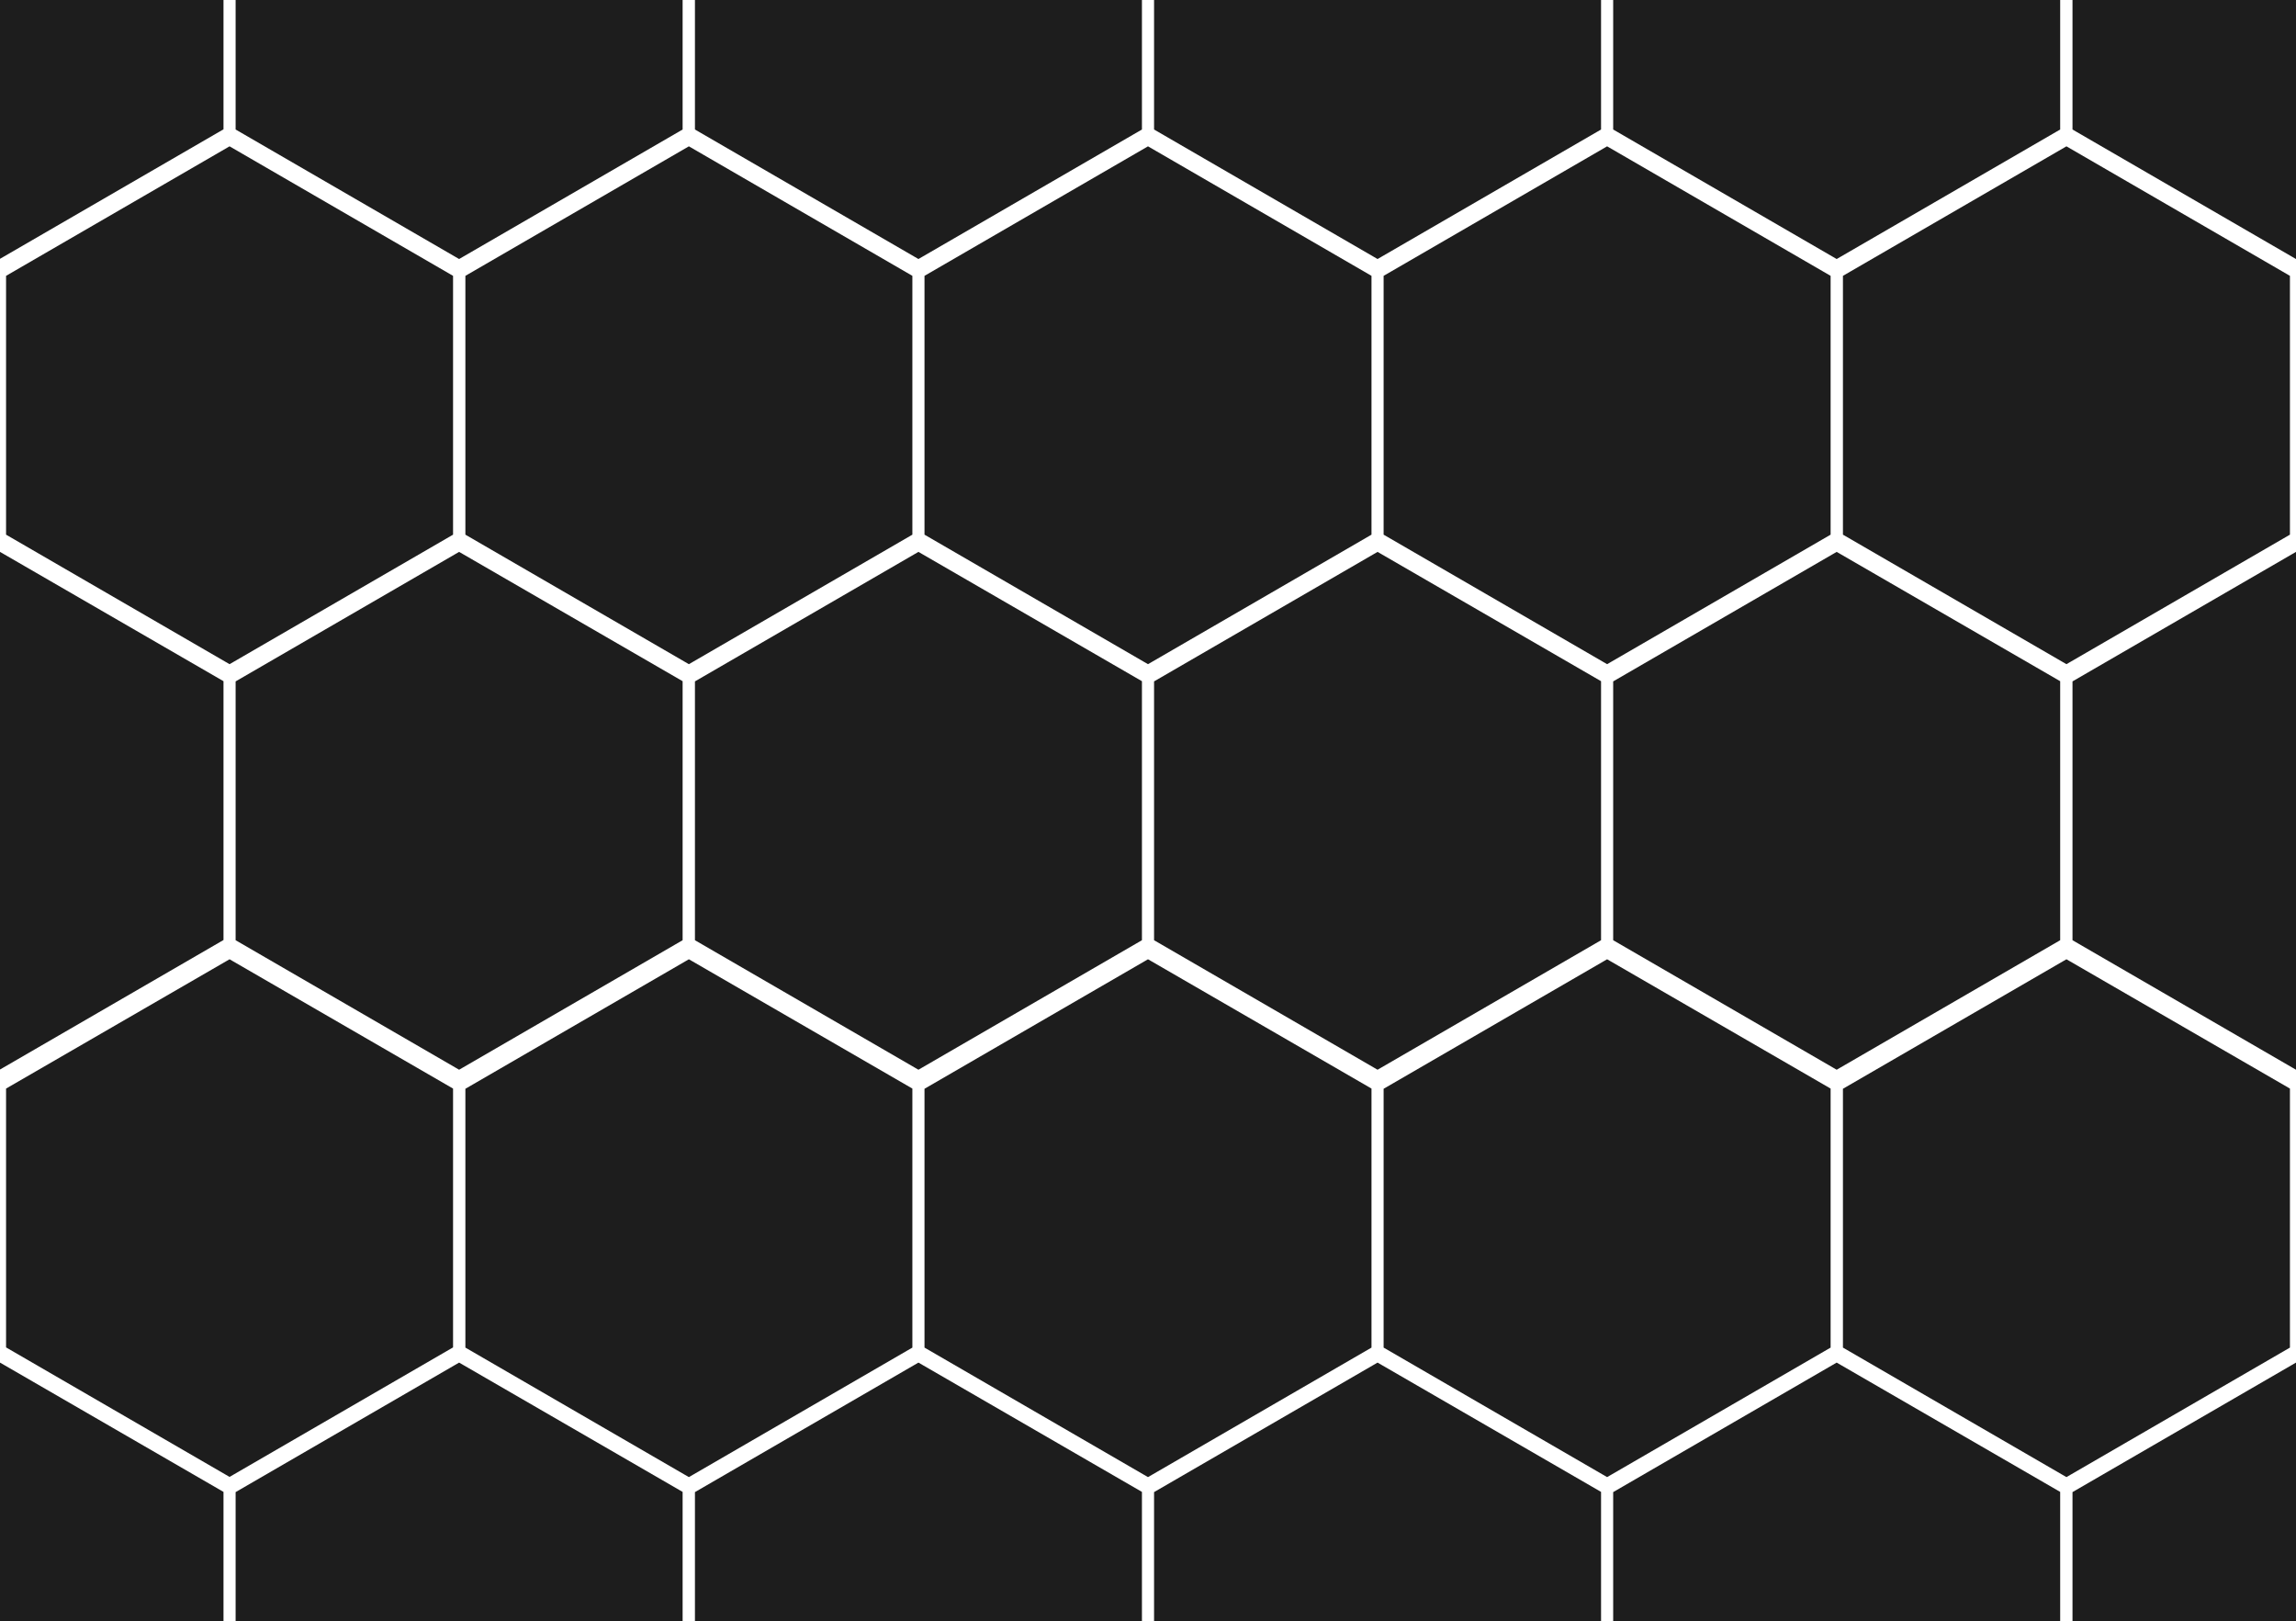 <?xml version="1.0" encoding="utf-8"?>
<!-- Generator: Adobe Illustrator 26.0.1, SVG Export Plug-In . SVG Version: 6.00 Build 0)  -->
<svg version="1.1" id="Слой_1" xmlns="http://www.w3.org/2000/svg" xmlns:xlink="http://www.w3.org/1999/xlink" x="0px" y="0px"
	 width="987px" height="697px" viewBox="0 0 987 697" style="enable-background:new 0 0 987 697;" xml:space="preserve">
<style type="text/css">
	.st0{clip-path:url(#SVGID_00000156577823833527564440000001482803226606563244_);}
	.st1{fill:#1D1D1D;}
</style>
<g>
	<defs>
		<rect id="SVGID_1_" width="987" height="697"/>
	</defs>
	<clipPath id="SVGID_00000180342911972626181110000015149826330308331929_">
		<use xlink:href="#SVGID_1_"  style="overflow:visible;"/>
	</clipPath>
	<g style="clip-path:url(#SVGID_00000180342911972626181110000015149826330308331929_);">
		<path class="st1" d="M-95.642,55.411V-55.411L0-110.823l95.642,55.411V55.411L0,110.823L-95.642,55.411z"/>
		<path class="st1" d="M0-110.3l95.208,55.15v110.3L0,110.3l-95.208-55.15v-110.3L0-110.3z M0-111.259l-96.077,55.673V55.673
			L0,111.259l96.077-55.673V-55.673L0-111.259z"/>
		<path class="st1" d="M101.723,55.411V-55.411l95.642-55.411l95.729,55.411V55.411l-95.729,55.411L101.723,55.411z"/>
		<path class="st1" d="M197.365-110.3l95.208,55.15v110.3l-95.208,55.15l-95.208-55.15v-110.3L197.365-110.3z M197.365-111.259
			l-96.076,55.586V55.673l96.076,55.673l96.077-55.673V-55.673L197.365-111.259z"/>
		<path class="st1" d="M299.175,55.411V-55.411l95.642-55.411l95.643,55.411V55.411l-95.643,55.411L299.175,55.411z"/>
		<path class="st1" d="M394.817-110.3l95.208,55.15v110.3l-95.208,55.15l-95.208-55.15v-110.3L394.817-110.3z M394.817-111.259
			l-96.076,55.586V55.673l96.076,55.673l96.077-55.673V-55.673L394.817-111.259z"/>
		<path class="st1" d="M496.54,55.411V-55.411l95.643-55.411l95.642,55.411V55.411l-95.642,55.411L496.54,55.411z"/>
		<path class="st1" d="M592.183-110.3l95.208,55.15v110.3l-95.208,55.15l-95.208-55.15v-110.3L592.183-110.3z M592.183-111.259
			l-96.077,55.586V55.673l96.077,55.673l96.076-55.673V-55.673L592.183-111.259z"/>
		<path class="st1" d="M693.906,55.411V-55.411l95.642-55.411l95.729,55.411V55.411l-95.729,55.411L693.906,55.411z"/>
		<path class="st1" d="M789.548-110.3l95.208,55.15v110.3l-95.208,55.15L694.34,55.15v-110.3L789.548-110.3z M789.548-111.259
			l-96.077,55.586V55.673l96.077,55.673l96.076-55.673V-55.673L789.548-111.259z"/>
		<path class="st1" d="M891.358,55.411V-55.411L987-110.823l95.64,55.411V55.411L987,110.823L891.358,55.411z"/>
		<path class="st1" d="M987-110.3l95.21,55.15v110.3L987,110.3l-95.208-55.15v-110.3L987-110.3z M987-111.259l-96.077,55.673V55.673
			L987,111.346l96.08-55.673V-55.673L987-111.259z"/>
		<path class="st1" d="M-95.642,403.912V293.088L0,237.677l95.642,55.411v110.824L0,459.323L-95.642,403.912z"/>
		<path class="st1" d="M0,238.2l95.208,55.15v110.3L0,458.8l-95.208-55.15v-110.3L0,238.2z M0,237.241l-96.077,55.673v111.259
			L0,459.759l96.077-55.673V292.827L0,237.241z"/>
		<path class="st1" d="M101.723,403.912V293.088l95.642-55.411l95.729,55.411v110.824l-95.729,55.411L101.723,403.912z"/>
		<path class="st1" d="M197.365,238.2l95.208,55.15v110.3l-95.208,55.15l-95.208-55.15v-110.3L197.365,238.2z M197.365,237.241
			l-96.076,55.673v111.259l96.076,55.673l96.077-55.673V292.827L197.365,237.241z"/>
		<path class="st1" d="M299.175,403.912V293.088l95.642-55.411l95.643,55.411v110.824l-95.643,55.411L299.175,403.912z"/>
		<path class="st1" d="M394.817,238.2l95.208,55.15v110.3l-95.208,55.15l-95.208-55.15v-110.3L394.817,238.2z M394.817,237.241
			l-96.076,55.673v111.259l96.076,55.673l96.077-55.673V292.827L394.817,237.241z"/>
		<path class="st1" d="M496.54,403.912V293.088l95.643-55.411l95.642,55.411v110.824l-95.642,55.411L496.54,403.912z"/>
		<path class="st1" d="M592.183,238.2l95.208,55.15v110.3l-95.208,55.15l-95.208-55.15v-110.3L592.183,238.2z M592.183,237.241
			l-96.077,55.673v111.259l96.077,55.673l96.076-55.673V292.827L592.183,237.241z"/>
		<path class="st1" d="M693.906,403.912V293.088l95.642-55.411l95.729,55.411v110.824l-95.729,55.411L693.906,403.912z"/>
		<path class="st1" d="M789.548,238.2l95.208,55.15v110.3l-95.208,55.15l-95.208-55.15v-110.3L789.548,238.2z M789.548,237.241
			l-96.077,55.673v111.259l96.077,55.673l96.076-55.673V292.827L789.548,237.241z"/>
		<path class="st1" d="M891.358,403.912V293.088L987,237.677l95.64,55.411v110.824L987,459.323L891.358,403.912z"/>
		<path class="st1" d="M987,238.2l95.21,55.15v110.3L987,458.8l-95.208-55.15v-110.3L987,238.2z M987,237.241l-96.077,55.673
			v111.259L987,459.846l96.08-55.673V292.827L987,237.241z"/>
		<path class="st1" d="M-95.642,752.411V641.589L0,586.177l95.642,55.412v110.822L0,807.823L-95.642,752.411z"/>
		<path class="st1" d="M0,586.7l95.208,55.15v110.3L0,807.3l-95.208-55.15v-110.3L0,586.7z M0,585.741l-96.077,55.673v111.259
			L0,808.259l96.077-55.673V641.327L0,585.741z"/>
		<path class="st1" d="M101.723,752.411V641.589l95.642-55.412l95.729,55.412v110.822l-95.729,55.412L101.723,752.411z"/>
		<path class="st1" d="M197.365,586.7l95.208,55.15v110.3l-95.208,55.15l-95.208-55.15v-110.3L197.365,586.7z M197.365,585.741
			l-96.076,55.673v111.259l96.076,55.673l96.077-55.673V641.327L197.365,585.741z"/>
		<path class="st1" d="M299.175,752.411V641.589l95.642-55.412l95.643,55.412v110.822l-95.643,55.412L299.175,752.411z"/>
		<path class="st1" d="M394.817,586.7l95.208,55.15v110.3l-95.208,55.15l-95.208-55.15v-110.3L394.817,586.7z M394.817,585.741
			l-96.076,55.673v111.259l96.076,55.673l96.077-55.673V641.327L394.817,585.741z"/>
		<path class="st1" d="M496.54,752.411V641.589l95.643-55.412l95.642,55.412v110.822l-95.642,55.412L496.54,752.411z"/>
		<path class="st1" d="M592.183,586.7l95.208,55.15v110.3l-95.208,55.15l-95.208-55.15v-110.3L592.183,586.7z M592.183,585.741
			l-96.077,55.673v111.259l96.077,55.673l96.076-55.673V641.327L592.183,585.741z"/>
		<path class="st1" d="M693.906,752.411V641.589l95.642-55.412l95.729,55.412v110.822l-95.729,55.412L693.906,752.411z"/>
		<path class="st1" d="M789.548,586.7l95.208,55.15v110.3l-95.208,55.15l-95.208-55.15v-110.3L789.548,586.7z M789.548,585.741
			l-96.077,55.673v111.259l96.077,55.673l96.076-55.673V641.327L789.548,585.741z"/>
		<path class="st1" d="M891.358,752.411V641.589L987,586.177l95.64,55.412v110.822L987,807.823L891.358,752.411z"/>
		<path class="st1" d="M987,586.7l95.21,55.15v110.3L987,807.3l-95.208-55.15v-110.3L987,586.7z M987,585.741l-96.077,55.673
			v111.259L987,808.346l96.08-55.673V641.327L987,585.741z"/>
		<path class="st1" d="M3.04,579.033V468.21l95.642-55.412l95.642,55.412v110.823l-95.642,55.324L3.04,579.033z"/>
		<path class="st1" d="M98.683,413.321l95.208,55.15v110.3l-95.208,55.15l-95.208-55.15v-110.3L98.683,413.321z M98.683,412.363
			L2.606,467.948v111.259l96.077,55.673l96.076-55.673V467.948L98.683,412.363z"/>
		<path class="st1" d="M200.406,579.033V468.21l95.729-55.412l95.642,55.412v110.823l-95.642,55.324L200.406,579.033z"/>
		<path class="st1" d="M296.135,413.321l95.208,55.15v110.3l-95.208,55.15l-95.208-55.15v-110.3L296.135,413.321z M296.135,412.363
			l-96.077,55.673v111.258l96.077,55.673l96.076-55.673V467.948L296.135,412.363z"/>
		<path class="st1" d="M397.858,579.033V468.21l95.642-55.412l95.642,55.412v110.823L493.5,634.357L397.858,579.033z"/>
		<path class="st1" d="M493.5,413.321l95.208,55.15v110.3l-95.208,55.15l-95.208-55.15v-110.3L493.5,413.321z M493.5,412.363
			l-96.077,55.673v111.258l96.077,55.673l96.077-55.673V467.948L493.5,412.363z"/>
		<path class="st1" d="M595.223,579.033V468.21l95.642-55.412l95.643,55.412v110.823l-95.643,55.324L595.223,579.033z"/>
		<path class="st1" d="M690.865,413.321l95.208,55.15v110.3l-95.208,55.15l-95.208-55.15v-110.3L690.865,413.321z M690.865,412.363
			l-96.076,55.673v111.258l96.076,55.673l96.077-55.673V467.948L690.865,412.363z"/>
		<path class="st1" d="M792.588,579.033V468.21l95.729-55.412l95.643,55.412v110.823l-95.643,55.324L792.588,579.033z"/>
		<path class="st1" d="M888.317,413.321l95.208,55.15v110.3l-95.208,55.15l-95.207-55.15v-110.3L888.317,413.321z M888.317,412.363
			l-96.076,55.673v111.258l96.076,55.673l96.077-55.673V467.948L888.317,412.363z"/>
		<path class="st1" d="M3.04,229.574V118.838l95.642-55.411l95.642,55.411v110.736l-95.642,55.412L3.04,229.574z"/>
		<path class="st1" d="M98.683,63.95l95.208,55.15v110.3l-95.208,55.15L3.475,229.313V119.1L98.683,63.95z M98.683,62.904
			L2.606,118.577v111.259l96.077,55.673l96.076-55.673V118.577L98.683,62.904z"/>
		<path class="st1" d="M200.406,229.574V118.838l95.729-55.411l95.642,55.411v110.736l-95.642,55.412L200.406,229.574z"/>
		<path class="st1" d="M296.135,63.95l95.208,55.15v110.3l-95.208,55.15l-95.208-55.15V119.1L296.135,63.95z M296.135,62.904
			l-96.077,55.673v111.259l96.077,55.673l96.076-55.673V118.577L296.135,62.904z"/>
		<path class="st1" d="M397.858,229.574V118.838L493.5,63.427l95.642,55.411v110.736L493.5,284.986L397.858,229.574z"/>
		<path class="st1" d="M493.5,63.95l95.208,55.15v110.3L493.5,284.55l-95.208-55.15V119.1L493.5,63.95z M493.5,62.904
			l-96.077,55.673v111.259l96.077,55.673l96.077-55.673V118.577L493.5,62.904z"/>
		<path class="st1" d="M595.223,229.574V118.838l95.642-55.411l95.643,55.411v110.736l-95.643,55.412L595.223,229.574z"/>
		<path class="st1" d="M690.865,63.95l95.208,55.15v110.3l-95.208,55.15l-95.208-55.15V119.1L690.865,63.95z M690.865,62.904
			l-96.076,55.673v111.259l96.076,55.673l96.077-55.673V118.577L690.865,62.904z"/>
		<path class="st1" d="M792.588,229.574V118.838l95.729-55.411l95.643,55.411v110.736l-95.643,55.412L792.588,229.574z"/>
		<path class="st1" d="M888.317,63.95l95.208,55.15v110.3l-95.208,55.15L793.11,229.4V119.1L888.317,63.95z M888.317,62.904
			l-96.076,55.673v111.259l96.076,55.673l96.077-55.673V118.577L888.317,62.904z"/>
	</g>
</g>
</svg>
